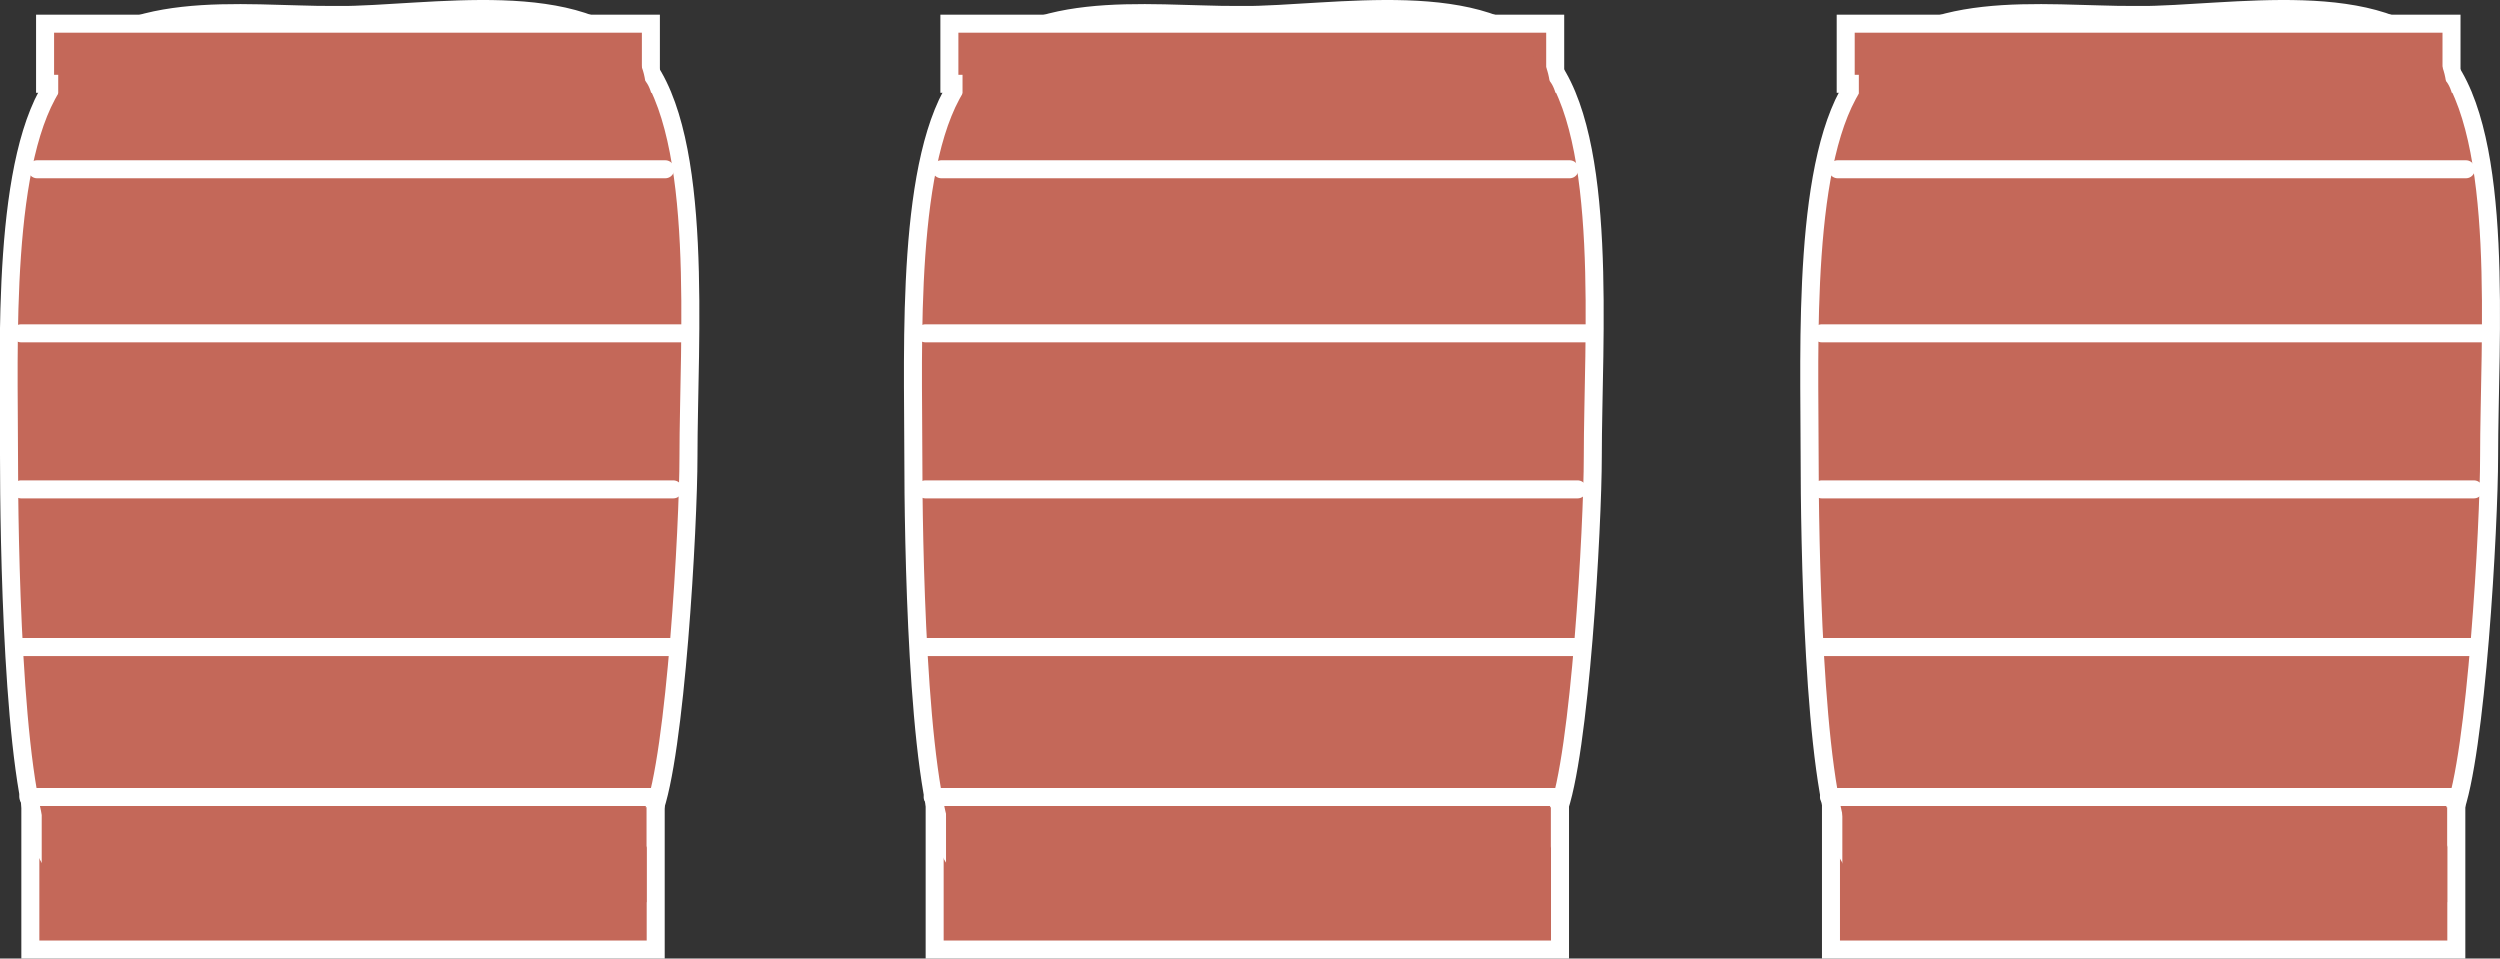 <svg version="1.1" xmlns="http://www.w3.org/2000/svg" xmlns:xlink="http://www.w3.org/1999/xlink" width="208.261" height="79.848" viewBox="0,0,208.261,79.848"><rect x="0" y="0" width="208.261" height="79.848" fill="#333333" stroke="none"/><g transform="translate(-135.553,-140.076)"><g data-paper-data="{&quot;isPaintingLayer&quot;:true}" fill-rule="nonzero" stroke-linejoin="miter" stroke-miterlimit="10" stroke-dasharray="" stroke-dashoffset="0" style="mix-blend-mode: normal"><g><g fill="#c46859" stroke-linecap="butt"><path d="M213.414,219.174v-21.539h52.095v21.539z" stroke="#ffffff" stroke-width="1.5"/><path d="M238.936,141.333c7.815,0 20.4,-2.561 25.522,3.826c5.122,6.388 3.782,23.228 3.782,32.975c0,5.652 -1.065,24.943 -2.958,29.679c-4.637,11.601 -14.244,5.62 -25.343,5.62c-10.388,0 -20.613,7.393 -25.536,-3.012c-2.485,-5.251 -2.765,-25.748 -2.765,-32.288c0,-9.231 -0.665,-25.148 3.986,-31.438c5.171,-6.994 15.085,-5.363 23.314,-5.363z" data-paper-data="{&quot;index&quot;:null}" stroke="#ffffff" stroke-width="1.5"/><path d="M214.641,147.058v-5.009h50.467v5.009z" stroke="#ffffff" stroke-width="1.5"/><path d="M214.361,217.649v-13.954h50.019v13.954z" stroke="none" stroke-width="0"/><path d="M215.736,155.258v-11.807h48.238v11.807z" stroke="none" stroke-width="0"/><path d="M265.372,149.62c0,1.704 -0.567,3.085 -1.265,3.085c-0.699,0 -1.265,-1.381 -1.265,-3.085c0,-1.704 0.567,-3.085 1.265,-3.085c0.699,0 1.265,1.381 1.265,3.085z" stroke="none" stroke-width="0"/><path d="M264.74,148.157c0,1.9 -0.567,3.44 -1.265,3.44c-0.699,0 -1.265,-1.54 -1.265,-3.44c0,-1.9 0.567,-3.44 1.265,-3.44c0.699,0 1.265,1.54 1.265,3.44z" stroke="none" stroke-width="0"/></g><path d="M212.64,167.843h55" fill="none" stroke="#ffffff" stroke-width="1.5" stroke-linecap="round"/><path d="M213.973,154.177h52.333" fill="none" stroke="#ffffff" stroke-width="1.5" stroke-linecap="round"/><path d="M212.64,180.843h54.333" fill="none" stroke="#ffffff" stroke-width="1.5" stroke-linecap="round"/><path d="M266.973,193.977h-54.333" fill="none" stroke="#ffffff" stroke-width="1.5" stroke-linecap="round"/><path d="M213.247,206.469h51.867" fill="none" stroke="#ffffff" stroke-width="1.5" stroke-linecap="round"/><path d="M253.847,215.234v-7.917h10.9v7.917z" fill="#c46859" stroke="none" stroke-width="NaN" stroke-linecap="butt"/></g><g><g fill="#c46859" stroke-linecap="butt"><path d="M288.081,219.174v-21.539h52.095v21.539z" stroke="#ffffff" stroke-width="1.5"/><path d="M313.602,141.333c7.815,0 20.4,-2.561 25.522,3.826c5.122,6.388 3.782,23.228 3.782,32.975c0,5.652 -1.065,24.943 -2.958,29.679c-4.637,11.601 -14.244,5.62 -25.343,5.62c-10.388,0 -20.613,7.393 -25.536,-3.012c-2.485,-5.251 -2.765,-25.748 -2.765,-32.288c0,-9.231 -0.665,-25.148 3.986,-31.438c5.171,-6.994 15.085,-5.363 23.314,-5.363z" data-paper-data="{&quot;index&quot;:null}" stroke="#ffffff" stroke-width="1.5"/><path d="M289.308,147.058v-5.009h50.467v5.009z" stroke="#ffffff" stroke-width="1.5"/><path d="M289.028,217.649v-13.954h50.019v13.954z" stroke="none" stroke-width="0"/><path d="M290.403,155.258v-11.807h48.238v11.807z" stroke="none" stroke-width="0"/><path d="M340.039,149.62c0,1.704 -0.567,3.085 -1.265,3.085c-0.699,0 -1.265,-1.381 -1.265,-3.085c0,-1.704 0.567,-3.085 1.265,-3.085c0.699,0 1.265,1.381 1.265,3.085z" stroke="none" stroke-width="0"/><path d="M339.406,148.157c0,1.9 -0.567,3.44 -1.265,3.44c-0.699,0 -1.265,-1.54 -1.265,-3.44c0,-1.9 0.567,-3.44 1.265,-3.44c0.699,0 1.265,1.54 1.265,3.44z" stroke="none" stroke-width="0"/></g><path d="M287.307,167.843h55" fill="none" stroke="#ffffff" stroke-width="1.5" stroke-linecap="round"/><path d="M288.64,154.177h52.333" fill="none" stroke="#ffffff" stroke-width="1.5" stroke-linecap="round"/><path d="M287.307,180.843h54.333" fill="none" stroke="#ffffff" stroke-width="1.5" stroke-linecap="round"/><path d="M341.64,193.977h-54.333" fill="none" stroke="#ffffff" stroke-width="1.5" stroke-linecap="round"/><path d="M339.78,206.469h-51.867" fill="none" stroke="#ffffff" stroke-width="1.5" stroke-linecap="round"/><path d="M328.513,215.234v-7.917h10.9v7.917z" fill="#c46859" stroke="none" stroke-width="NaN" stroke-linecap="butt"/></g><g><g fill="#c46859" stroke-linecap="butt"><path d="M138.081,219.174v-21.539h52.095v21.539z" stroke="#ffffff" stroke-width="1.5"/><path d="M163.602,141.333c7.815,0 20.4,-2.561 25.522,3.826c5.122,6.388 3.782,23.228 3.782,32.975c0,5.652 -1.065,24.943 -2.958,29.679c-4.637,11.601 -14.244,5.62 -25.343,5.62c-10.388,0 -20.613,7.393 -25.536,-3.012c-2.485,-5.251 -2.765,-25.748 -2.765,-32.288c0,-9.231 -0.665,-25.148 3.986,-31.438c5.171,-6.994 15.085,-5.363 23.314,-5.363z" data-paper-data="{&quot;index&quot;:null}" stroke="#ffffff" stroke-width="1.5"/><path d="M139.308,147.058v-5.009h50.467v5.009z" stroke="#ffffff" stroke-width="1.5"/><path d="M139.028,217.649v-13.954h50.019v13.954z" stroke="none" stroke-width="0"/><path d="M140.403,155.258v-11.807h48.238v11.807z" stroke="none" stroke-width="0"/><path d="M190.039,149.62c0,1.704 -0.567,3.085 -1.265,3.085c-0.699,0 -1.265,-1.381 -1.265,-3.085c0,-1.704 0.567,-3.085 1.265,-3.085c0.699,0 1.265,1.381 1.265,3.085z" stroke="none" stroke-width="0"/><path d="M189.406,148.157c0,1.9 -0.567,3.44 -1.265,3.44c-0.699,0 -1.265,-1.54 -1.265,-3.44c0,-1.9 0.567,-3.44 1.265,-3.44c0.699,0 1.265,1.54 1.265,3.44z" stroke="none" stroke-width="0"/></g><path d="M192.307,167.843h-55" fill="none" stroke="#ffffff" stroke-width="1.5" stroke-linecap="round"/><path d="M138.64,154.177h52.333" fill="none" stroke="#ffffff" stroke-width="1.5" stroke-linecap="round"/><path d="M137.307,180.843h54.333" fill="none" stroke="#ffffff" stroke-width="1.5" stroke-linecap="round"/><path d="M137.307,193.977h54.333" fill="none" stroke="#ffffff" stroke-width="1.5" stroke-linecap="round"/><path d="M137.913,206.469h51.867" fill="none" stroke="#ffffff" stroke-width="1.5" stroke-linecap="round"/><path d="M178.513,215.234v-7.917h10.9v7.917z" fill="#c46859" stroke="none" stroke-width="NaN" stroke-linecap="butt"/></g></g></g></svg>
